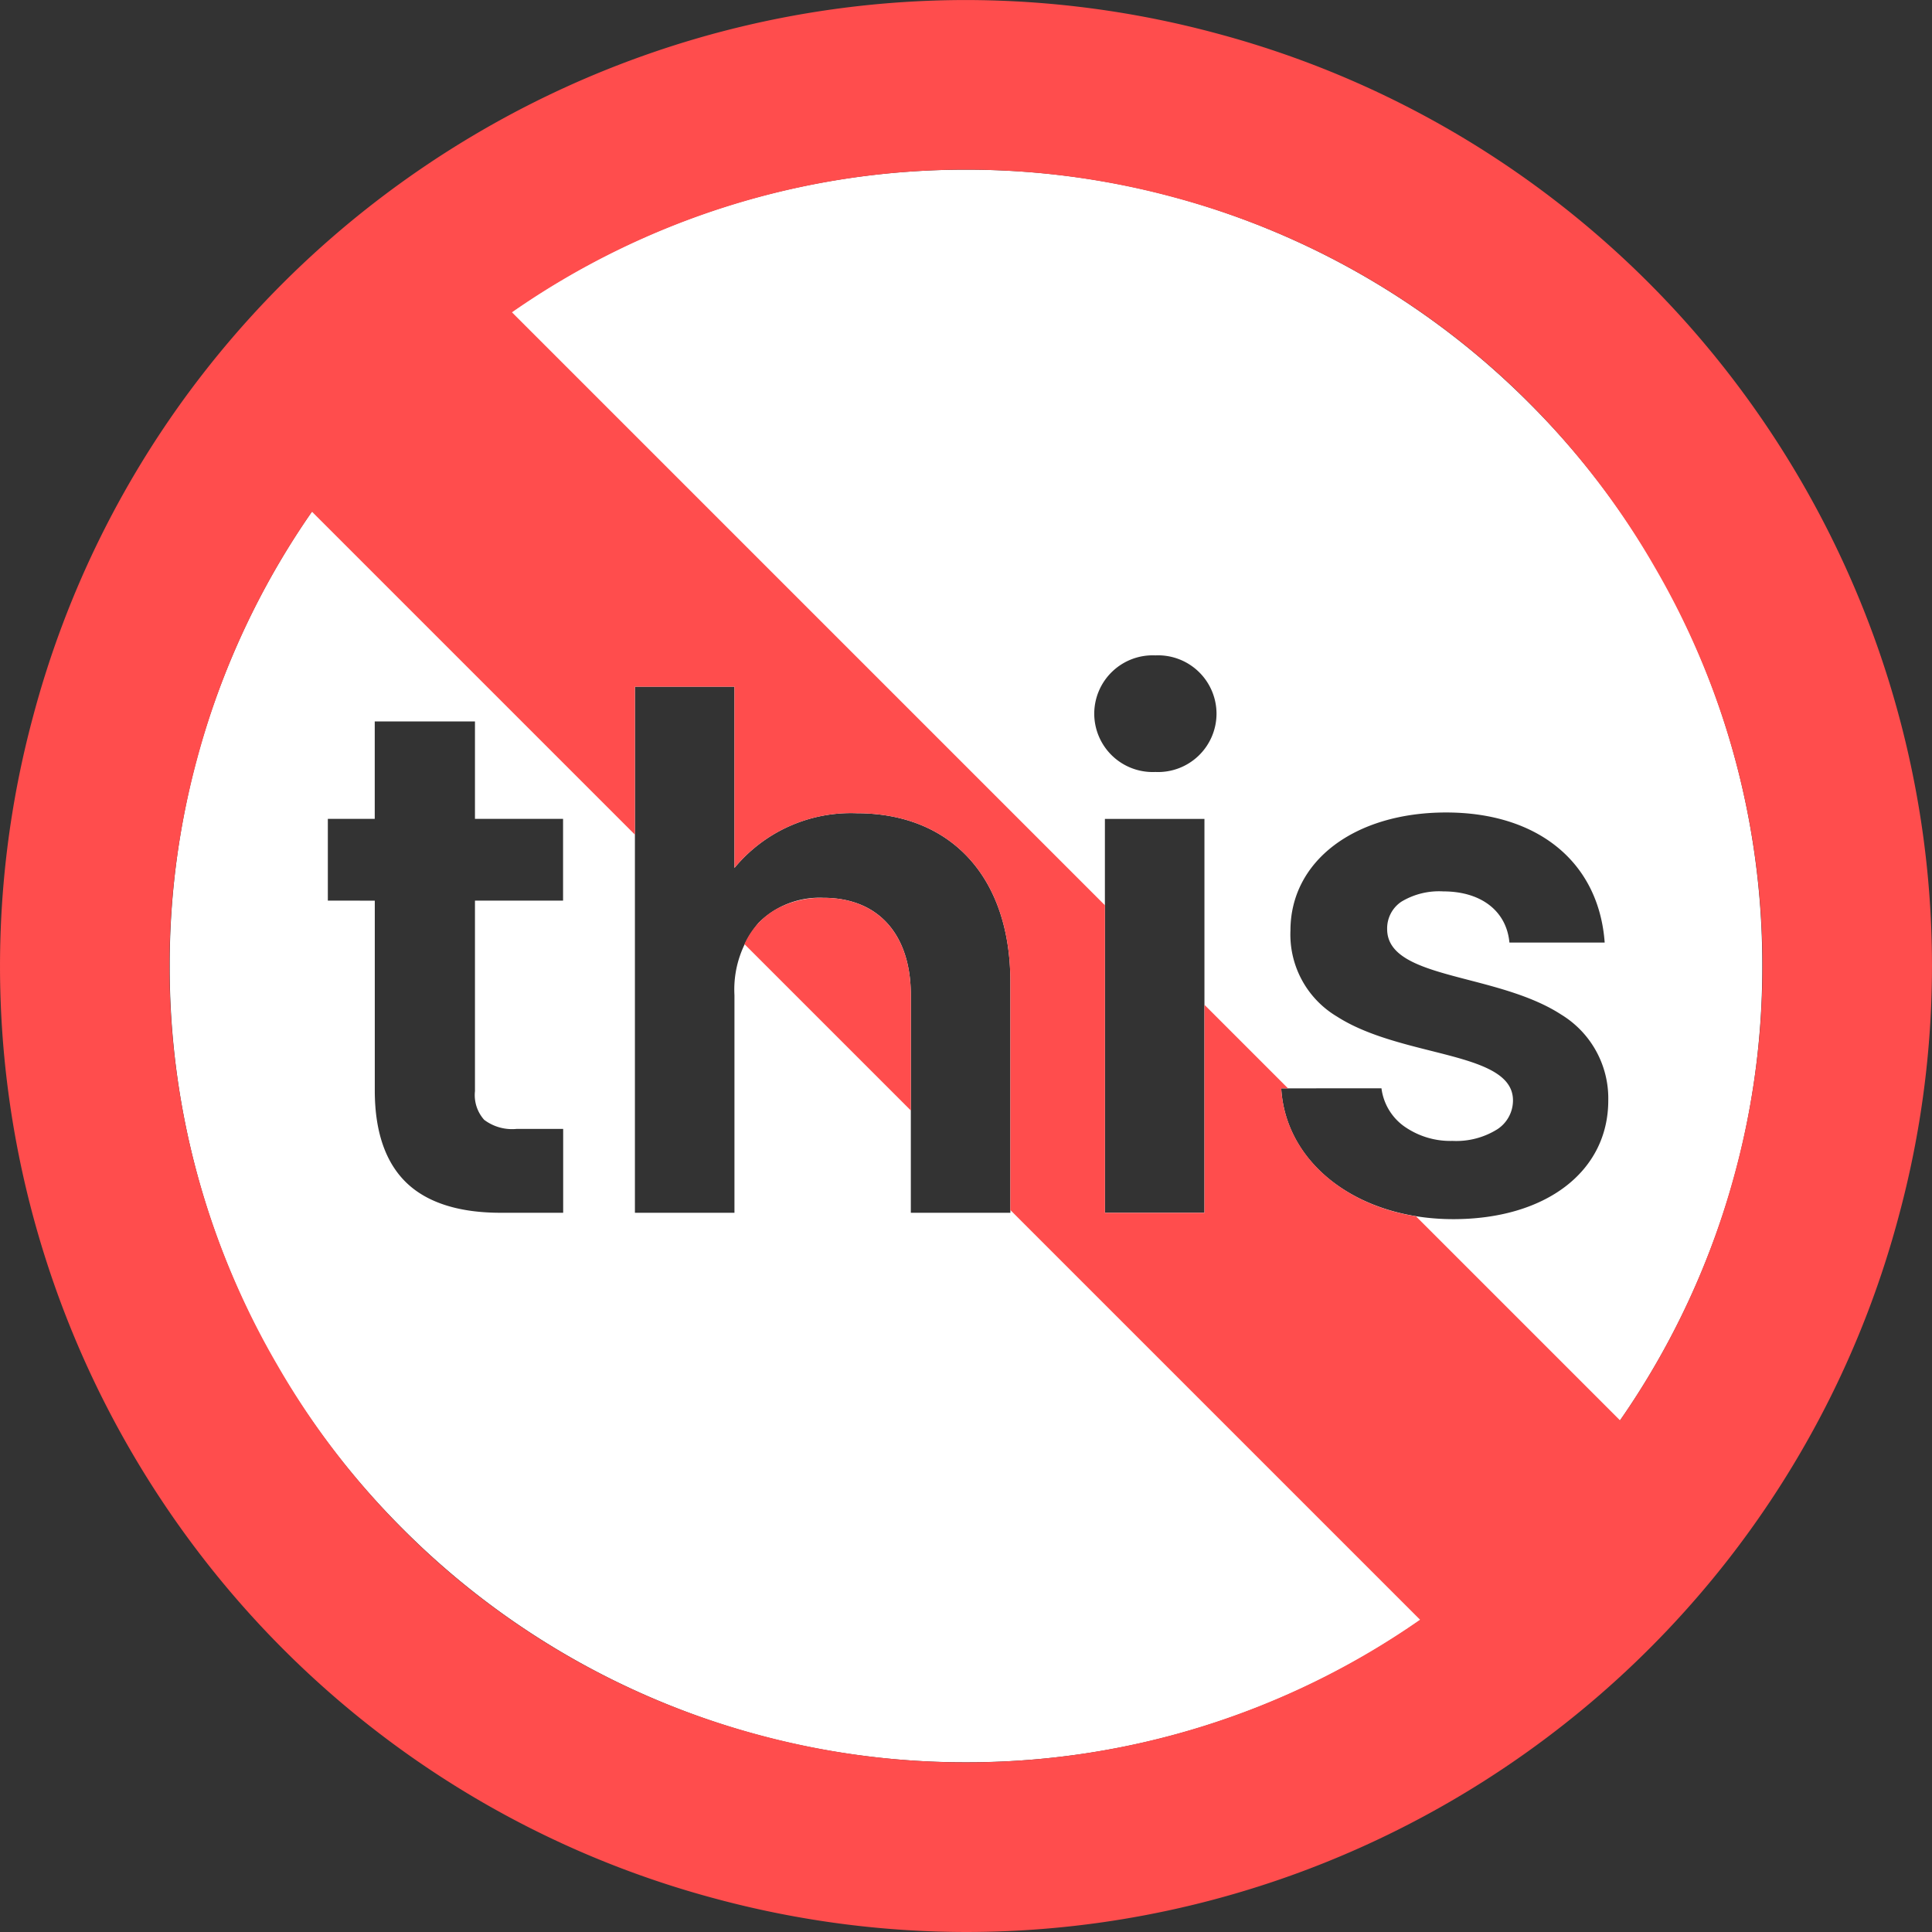 <svg xmlns="http://www.w3.org/2000/svg" width="171.052" height="171.052" viewBox="0 0 171.052 171.052"><rect x="0" y="0" width="171.052" height="171.052" fill="#333333" stroke="none"/><g transform="translate(-620.974 -1684.975)"><path d="M-7525.5-724a70.056,70.056,0,0,1-27.441-5.54,70.268,70.268,0,0,1-22.409-15.109,70.267,70.267,0,0,1-15.109-22.409A70.06,70.06,0,0,1-7596-794.5a70.063,70.063,0,0,1,5.541-27.442,70.265,70.265,0,0,1,15.109-22.409,70.267,70.267,0,0,1,22.409-15.109A70.059,70.059,0,0,1-7525.5-865a70.059,70.059,0,0,1,27.441,5.54,70.267,70.267,0,0,1,22.409,15.109,70.265,70.265,0,0,1,15.109,22.409A70.063,70.063,0,0,1-7455-794.5a70.06,70.06,0,0,1-5.541,27.441,70.267,70.267,0,0,1-15.109,22.409,70.268,70.268,0,0,1-22.409,15.109A70.056,70.056,0,0,1-7525.5-724Zm27.909-59.667h0c.391,6.71,6.8,11.581,15.231,11.581,8.208,0,13.724-4.224,13.724-10.512a8.687,8.687,0,0,0-4.166-7.6c-2.381-1.55-5.469-2.352-8.193-3.061-3.874-1.007-7.218-1.877-7.218-4.509a2.842,2.842,0,0,1,1.259-2.424,6.461,6.461,0,0,1,3.713-.912c3.352,0,5.595,1.736,5.854,4.531h8.434c-.516-7.1-5.894-11.518-14.036-11.518-8.117,0-13.785,4.3-13.785,10.449a8.448,8.448,0,0,0,4.117,7.618c2.41,1.547,5.555,2.338,8.33,3.036,3.893.98,7.255,1.826,7.255,4.388a3.052,3.052,0,0,1-1.376,2.549,6.851,6.851,0,0,1-3.973,1.038,7.094,7.094,0,0,1-4.351-1.337,4.9,4.9,0,0,1-1.944-3.32Zm-15.611-23.856v34.871h8.813v-34.871Zm-24.925,6.987c4.848,0,7.742,3.223,7.742,8.622v19.262h8.813v-20.457c0-9.2-5.21-14.917-13.6-14.917A13.358,13.358,0,0,0-7546-803.179v-16.051h-8.813v46.58H-7546v-19.262a9.155,9.155,0,0,1,2.141-6.411A7.611,7.611,0,0,1-7538.127-800.535Zm-39.717.252v16.806c0,3.8,1.032,6.629,3.068,8.411,1.832,1.6,4.548,2.416,8.073,2.416h5.538v-7.427h-4.091a4.11,4.11,0,0,1-2.9-.8,3.277,3.277,0,0,1-.818-2.541v-16.869h7.8v-7.238h-7.8v-8.624h-8.874v8.624H-7582v7.238ZM-7508.732-822a5.176,5.176,0,0,0-5.414,5.162,5.175,5.175,0,0,0,5.414,5.161,5.175,5.175,0,0,0,5.412-5.161A5.175,5.175,0,0,0-7508.732-822Z" transform="translate(8232 2565)" fill="#fff"/><path d="M-7510.48-693.973a85.614,85.614,0,0,1-22.147-2.938,84.967,84.967,0,0,1-30.408-15.106,85.371,85.371,0,0,1-11.988-11.372,86.007,86.007,0,0,1-9.52-13.361,85.775,85.775,0,0,1-6.81-14.924,85.435,85.435,0,0,1-3.855-16.068,84.972,84.972,0,0,1,2.122-33.887,84.982,84.982,0,0,1,15.105-30.407,85.444,85.444,0,0,1,11.373-11.986,86.041,86.041,0,0,1,13.361-9.521,85.818,85.818,0,0,1,14.923-6.808,85.369,85.369,0,0,1,16.07-3.855,85.4,85.4,0,0,1,11.738-.816,85.584,85.584,0,0,1,22.145,2.938,84.961,84.961,0,0,1,30.409,15.106,85.35,85.35,0,0,1,11.989,11.373,85.953,85.953,0,0,1,9.519,13.359,85.97,85.97,0,0,1,6.81,14.924,85.447,85.447,0,0,1,3.857,16.068,85,85,0,0,1-2.124,33.885,84.975,84.975,0,0,1-15.1,30.409,85.352,85.352,0,0,1-11.374,11.986,85.888,85.888,0,0,1-13.361,9.521,85.845,85.845,0,0,1-14.922,6.81,85.507,85.507,0,0,1-16.07,3.855A85.394,85.394,0,0,1-7510.48-693.973Zm-57.92-125.75h0a70.039,70.039,0,0,0-10.194,21.977,70.021,70.021,0,0,0,7.07,53.481,70.019,70.019,0,0,0,42.778,32.865,70.494,70.494,0,0,0,18.231,2.41,70.28,70.28,0,0,0,40.218-12.631l-36.274-36.273v-20.212c0-9.2-5.209-14.919-13.6-14.919a13.369,13.369,0,0,0-10.827,4.846v-16.049h-8.812v13.1l-28.594-28.594Zm85.812,51.057h0c.331,5.69,5.125,10.242,11.929,11.327l18.065,18.065a70.163,70.163,0,0,0,10.194-21.979,70.02,70.02,0,0,0-7.073-53.479,70.022,70.022,0,0,0-42.779-32.864,70.476,70.476,0,0,0-18.23-2.41,70.271,70.271,0,0,0-40.215,12.631l52.5,52.5v27.228h8.814v-18.415l7.4,7.4Zm-32.794,1.959v0l-14.729-14.728a6.7,6.7,0,0,1,2.731-3.056,8.349,8.349,0,0,1,4.256-1.042c4.848,0,7.743,3.224,7.743,8.623v10.2Z" transform="translate(8216.998 2550)" fill="#ff4d4d"/></g></svg>